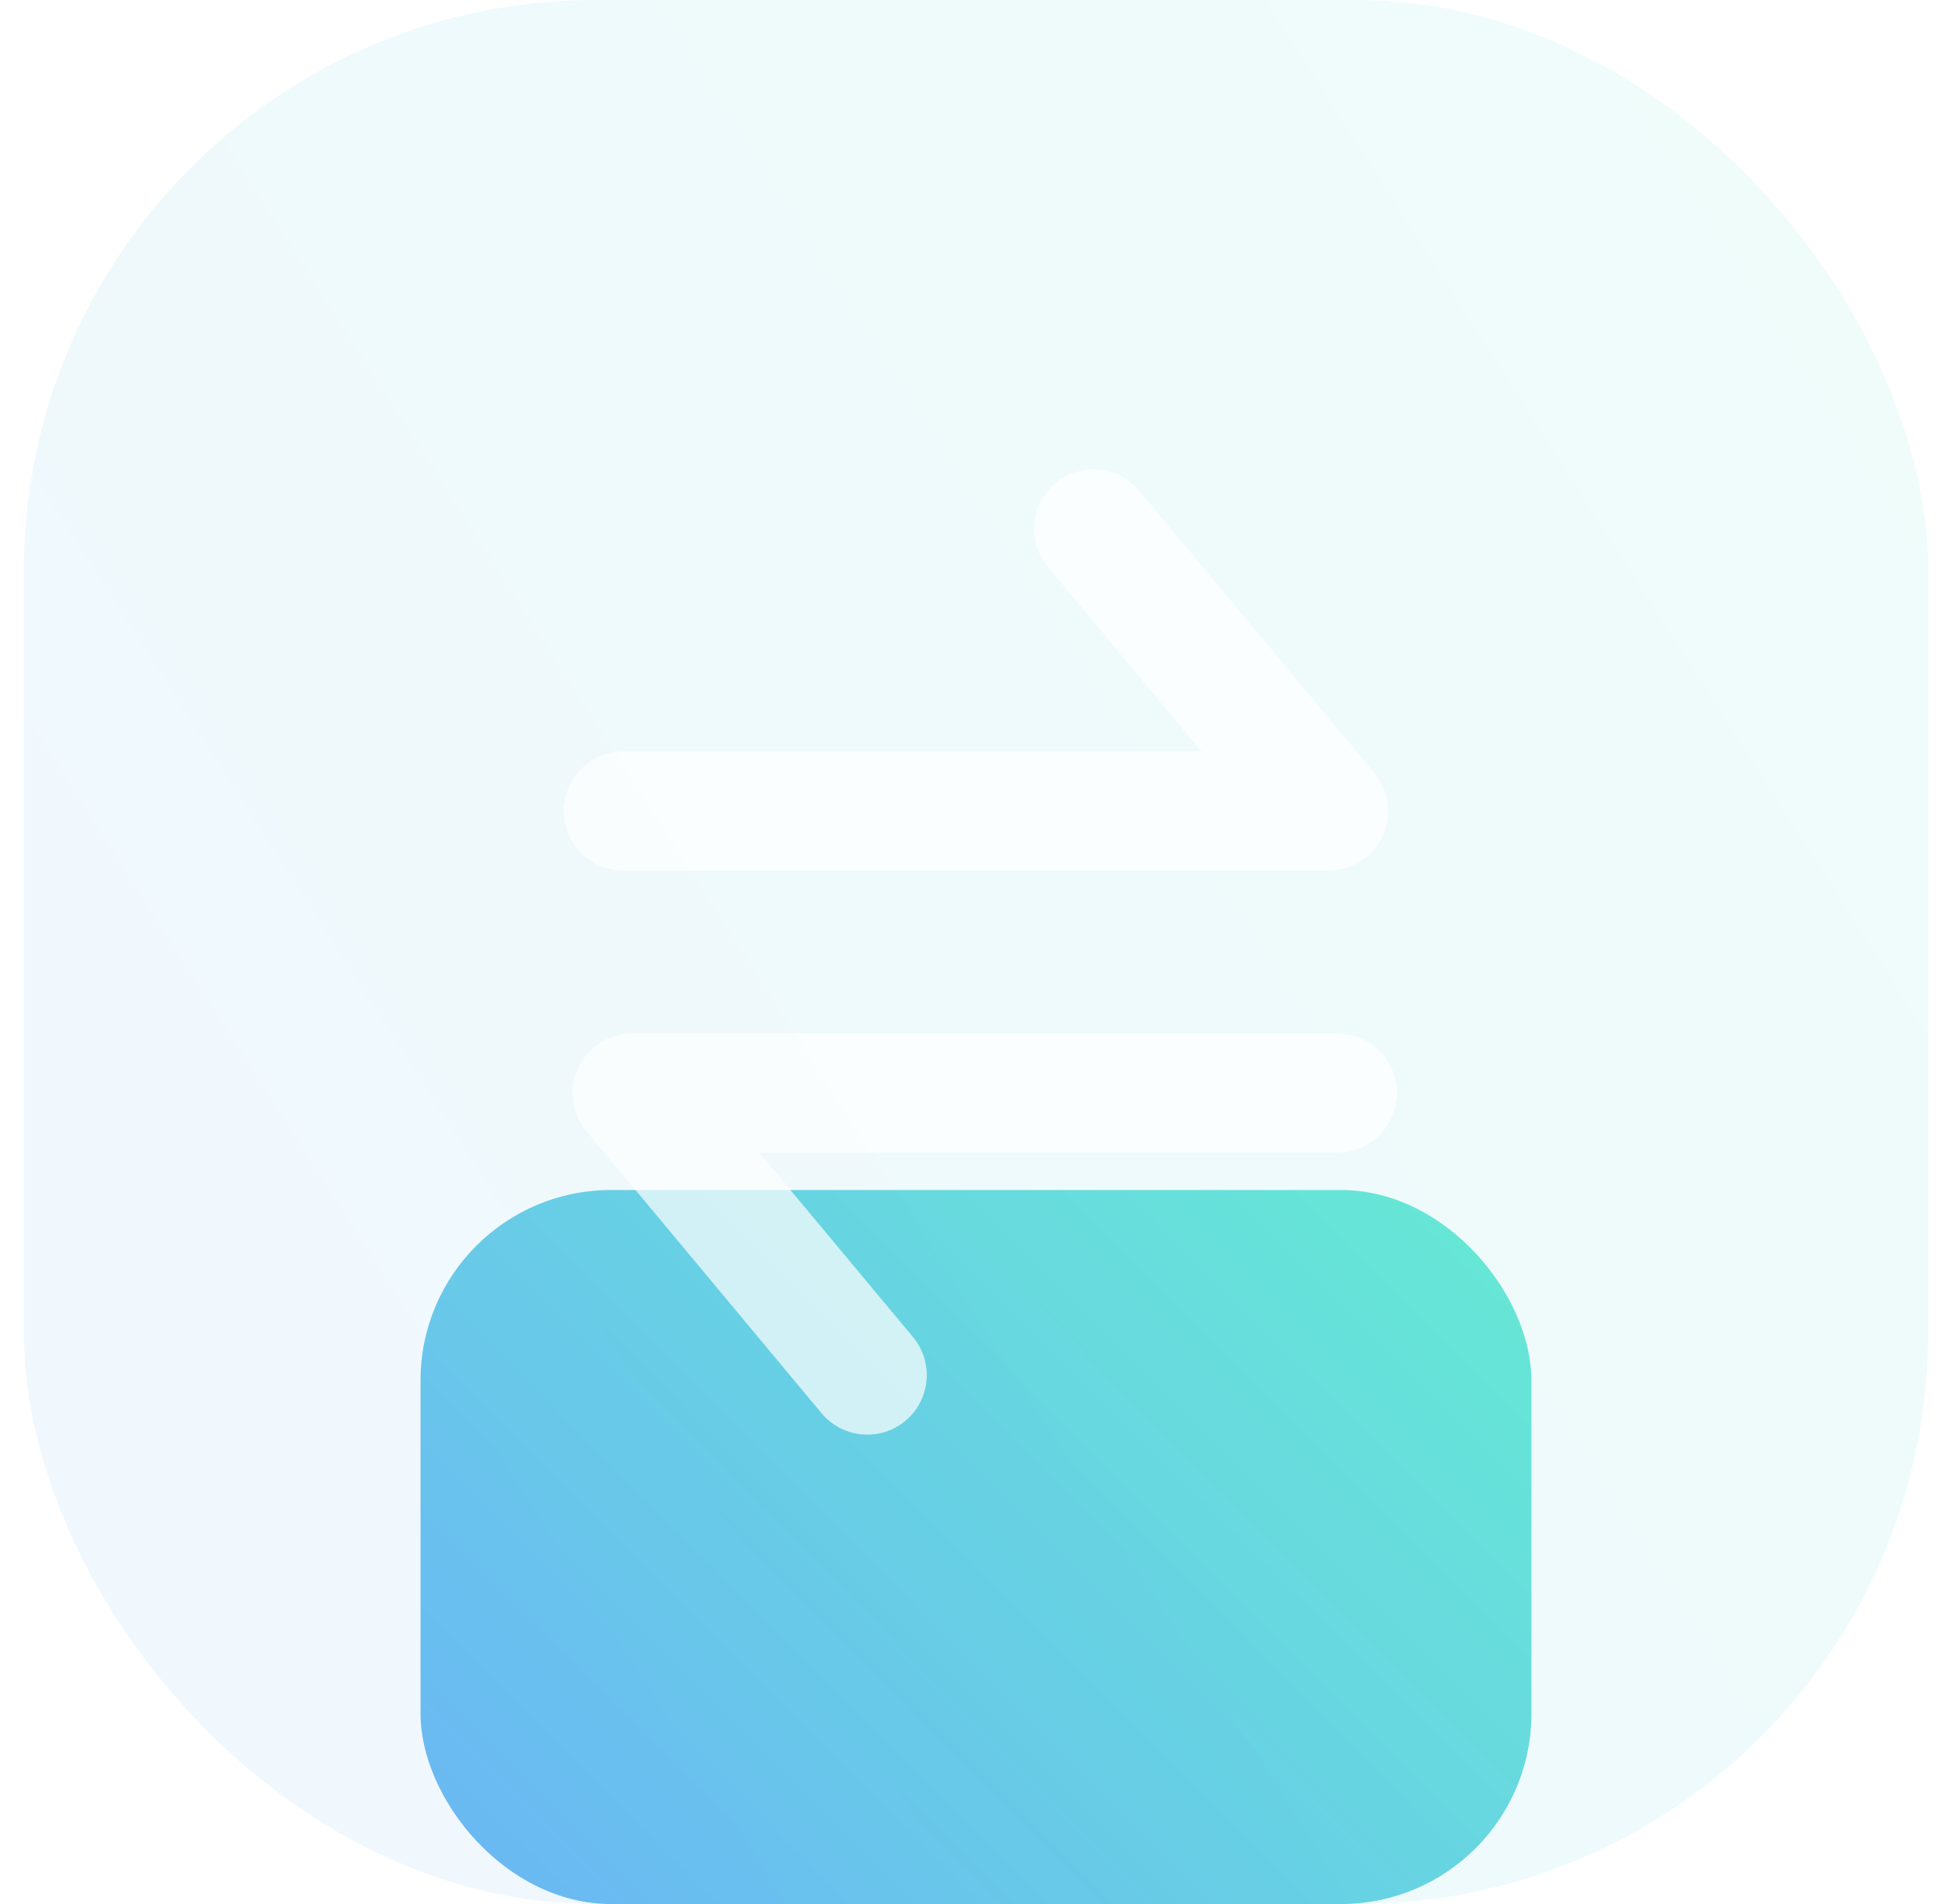 <svg width="41" height="40" viewBox="0 0 41 40" fill="none" xmlns="http://www.w3.org/2000/svg">
<rect x="8.833" y="25" width="23.333" height="15" rx="4" fill="url(#paint0_linear_4068_34245)"/>
<g filter="url(#filter0_biii_4068_34245)">
<rect x="0.5" width="40" height="40" rx="12" fill="url(#paint1_linear_4068_34245)" fill-opacity="0.1"/>
</g>
<path d="M13.093 17.037H27.907L22.969 11.111" stroke="white" stroke-opacity="0.7" stroke-width="2.5" stroke-linecap="round" stroke-linejoin="round"/>
<path d="M28.093 22.963H13.278L18.216 28.889" stroke="white" stroke-opacity="0.7" stroke-width="2.5" stroke-linecap="round" stroke-linejoin="round"/>
<defs>
<filter id="filter0_biii_4068_34245" x="-13.5" y="-14" width="68" height="68" filterUnits="userSpaceOnUse" color-interpolation-filters="sRGB">
<feFlood flood-opacity="0" result="BackgroundImageFix"/>
<feGaussianBlur in="BackgroundImageFix" stdDeviation="7"/>
<feComposite in2="SourceAlpha" operator="in" result="effect1_backgroundBlur_4068_34245"/>
<feBlend mode="normal" in="SourceGraphic" in2="effect1_backgroundBlur_4068_34245" result="shape"/>
<feColorMatrix in="SourceAlpha" type="matrix" values="0 0 0 0 0 0 0 0 0 0 0 0 0 0 0 0 0 0 127 0" result="hardAlpha"/>
<feOffset dy="-3"/>
<feGaussianBlur stdDeviation="1.5"/>
<feComposite in2="hardAlpha" operator="arithmetic" k2="-1" k3="1"/>
<feColorMatrix type="matrix" values="0 0 0 0 1 0 0 0 0 1 0 0 0 0 1 0 0 0 0.08 0"/>
<feBlend mode="normal" in2="shape" result="effect2_innerShadow_4068_34245"/>
<feColorMatrix in="SourceAlpha" type="matrix" values="0 0 0 0 0 0 0 0 0 0 0 0 0 0 0 0 0 0 127 0" result="hardAlpha"/>
<feOffset dy="4"/>
<feGaussianBlur stdDeviation="2"/>
<feComposite in2="hardAlpha" operator="arithmetic" k2="-1" k3="1"/>
<feColorMatrix type="matrix" values="0 0 0 0 1 0 0 0 0 1 0 0 0 0 1 0 0 0 0.1 0"/>
<feBlend mode="normal" in2="effect2_innerShadow_4068_34245" result="effect3_innerShadow_4068_34245"/>
<feColorMatrix in="SourceAlpha" type="matrix" values="0 0 0 0 0 0 0 0 0 0 0 0 0 0 0 0 0 0 127 0" result="hardAlpha"/>
<feOffset dy="-1"/>
<feGaussianBlur stdDeviation="0.5"/>
<feComposite in2="hardAlpha" operator="arithmetic" k2="-1" k3="1"/>
<feColorMatrix type="matrix" values="0 0 0 0 1 0 0 0 0 1 0 0 0 0 1 0 0 0 0.15 0"/>
<feBlend mode="normal" in2="effect3_innerShadow_4068_34245" result="effect4_innerShadow_4068_34245"/>
</filter>
<linearGradient id="paint0_linear_4068_34245" x1="5.244" y1="38.125" x2="24.737" y2="18.724" gradientUnits="userSpaceOnUse">
<stop stop-color="#6AB3F7"/>
<stop offset="1" stop-color="#67EBD4"/>
</linearGradient>
<linearGradient id="paint1_linear_4068_34245" x1="-5.654" y1="35" x2="41.543" y2="4.803" gradientUnits="userSpaceOnUse">
<stop stop-color="#6AB3F7"/>
<stop offset="1" stop-color="#67EBD4"/>
</linearGradient>
</defs>
</svg>
